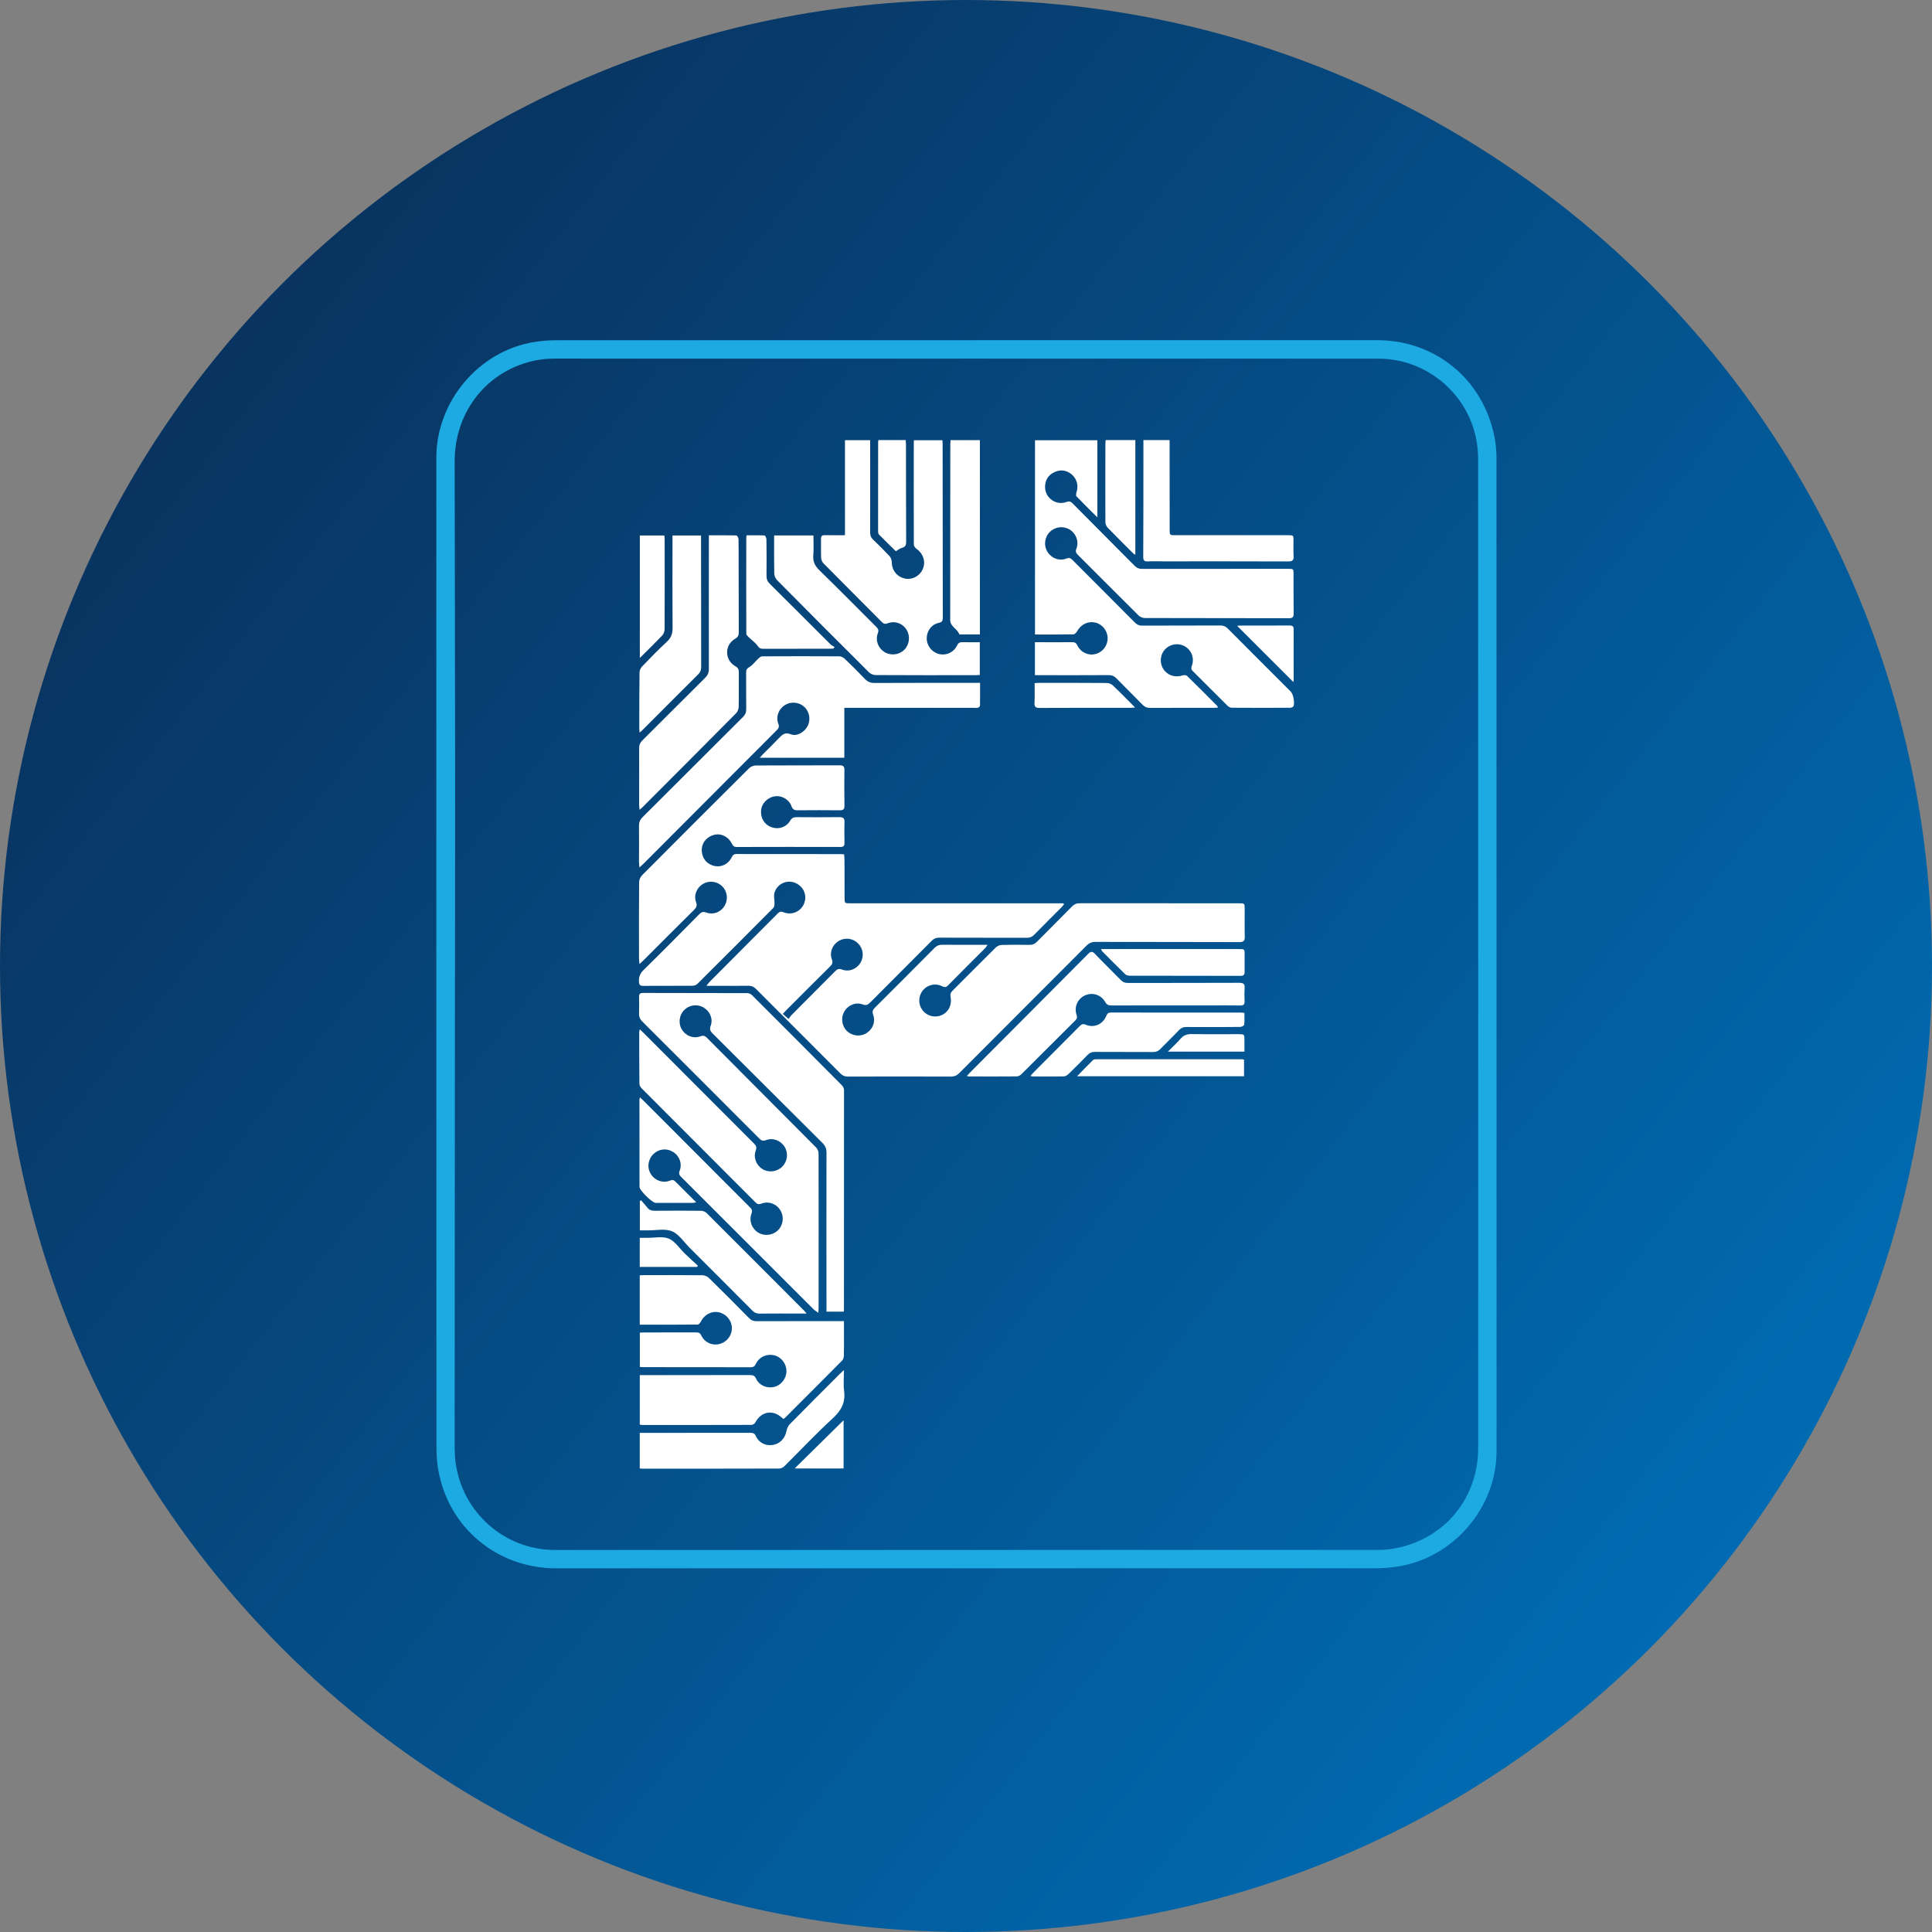 <?xml version="1.0" encoding="UTF-8"?>
<svg width="80px" height="80px" viewBox="0 0 80 80" version="1.1" xmlns="http://www.w3.org/2000/svg" xmlns:xlink="http://www.w3.org/1999/xlink">
    <rect x="0" y="0" width="80" height="80" fill="#808080" stroke="none"/>
    <!-- Generator: Sketch 46.2 (44496) - http://www.bohemiancoding.com/sketch -->
    <title>frst-firstcoin</title>
    <desc>Created with Sketch.</desc>
    <defs>
        <linearGradient x1="-12.41%" y1="3.708%" x2="87.568%" y2="82.419%" id="linearGradient-1">
            <stop stop-color="#0B2348" offset="0%"></stop>
            <stop stop-color="#006BB2" offset="100%"></stop>
        </linearGradient>
    </defs>
    <g id="Coin-Logos" stroke="none" stroke-width="1" fill="none" fill-rule="evenodd">
        <g transform="translate(-620, -1110)" id="frst-firstcoin">
            <g transform="translate(620, 1110)">
                <circle id="1" fill="url(#linearGradient-1)" cx="40" cy="40" r="40"></circle>
                <g id="first-firstcoin" transform="translate(18, 14)">
                    <path d="M43.209,25.536 L43.208,25.536 C43.208,18.713 43.208,11.891 43.206,5.069 C43.206,4.853 43.195,4.636 43.166,4.422 C42.895,2.391 41.131,0.851 39.082,0.851 C27.704,0.851 16.327,0.851 4.95,0.849 C4.417,0.849 3.906,0.952 3.415,1.152 C1.823,1.8 0.824,3.325 0.826,5.111 C0.832,9.537 0.844,13.962 0.846,18.387 C0.848,21.953 0.839,25.519 0.836,29.085 C0.831,34.692 0.828,40.298 0.826,45.904 C0.826,46.114 0.835,46.326 0.862,46.534 C1.129,48.625 2.887,50.181 4.992,50.182 C16.346,50.183 27.7,50.183 39.054,50.179 C39.332,50.179 39.615,50.151 39.887,50.092 C41.883,49.656 43.209,47.996 43.209,45.95 C43.209,39.145 43.209,32.341 43.209,25.536 L43.209,25.536 Z M0.067,25.662 C0.067,18.757 0.065,11.853 0.068,4.949 C0.069,2.609 1.834,0.528 4.125,0.161 C4.418,0.115 4.717,0.089 5.013,0.089 C16.349,0.085 27.686,0.085 39.022,0.086 C41.434,0.087 43.407,1.708 43.879,4.076 C43.935,4.355 43.966,4.644 43.966,4.928 C43.97,18.649 43.97,32.369 43.969,46.09 C43.969,48.453 42.144,50.553 39.809,50.876 C39.516,50.916 39.217,50.939 38.921,50.939 C27.625,50.942 16.329,50.941 5.034,50.941 C2.584,50.941 0.557,49.254 0.144,46.842 C0.065,46.386 0.072,45.911 0.071,45.445 C0.067,38.85 0.068,32.256 0.068,25.662 L0.067,25.662 Z" id="Fill-4" fill="#1DAAE3"></path>
                    <path d="M14.654,28.195 C14.697,28.137 14.729,28.079 14.774,28.034 C15.374,27.429 15.977,26.827 16.577,26.222 C16.661,26.137 16.728,26.094 16.861,26.145 C17.153,26.259 17.47,26.132 17.631,25.863 C17.787,25.603 17.745,25.274 17.528,25.06 C17.313,24.847 16.984,24.809 16.724,24.966 C16.466,25.123 16.339,25.438 16.446,25.724 C16.497,25.861 16.458,25.934 16.367,26.024 C15.761,26.623 15.16,27.227 14.558,27.83 C14.513,27.874 14.471,27.921 14.414,27.981 C14.486,28.045 14.551,28.102 14.654,28.195 M26.056,23.452 C26.023,23.49 25.993,23.53 25.958,23.566 C25.579,23.947 25.196,24.325 24.821,24.709 C24.732,24.801 24.639,24.833 24.513,24.832 C23.305,24.828 22.096,24.832 20.888,24.827 C20.76,24.827 20.671,24.864 20.582,24.954 C19.734,25.808 18.88,26.657 18.033,27.511 C17.936,27.608 17.859,27.644 17.716,27.59 C17.436,27.484 17.117,27.62 16.962,27.88 C16.81,28.137 16.853,28.477 17.065,28.688 C17.277,28.898 17.618,28.94 17.872,28.785 C18.135,28.625 18.261,28.315 18.158,28.029 C18.111,27.899 18.133,27.82 18.228,27.726 C19.053,26.906 19.873,26.082 20.691,25.257 C20.784,25.163 20.878,25.119 21.013,25.12 C21.567,25.127 22.122,25.123 22.676,25.123 L22.895,25.123 C22.841,25.195 22.817,25.237 22.784,25.27 C22.272,25.783 21.757,26.292 21.25,26.809 C21.156,26.905 21.091,26.876 20.993,26.83 C20.657,26.673 20.261,26.831 20.119,27.168 C19.972,27.517 20.139,27.912 20.491,28.047 C20.837,28.178 21.23,28.001 21.342,27.647 C21.378,27.535 21.386,27.401 21.363,27.286 C21.34,27.173 21.361,27.104 21.439,27.026 C22.04,26.428 22.634,25.825 23.237,25.23 C23.296,25.172 23.397,25.13 23.48,25.128 C23.859,25.117 24.238,25.118 24.618,25.126 C24.751,25.128 24.847,25.09 24.941,24.994 C25.42,24.507 25.907,24.027 26.386,23.539 C26.479,23.445 26.572,23.401 26.707,23.401 C28.907,23.405 31.108,23.404 33.309,23.404 C33.538,23.404 33.539,23.405 33.54,23.642 C33.54,24.022 33.533,24.402 33.543,24.782 C33.547,24.953 33.502,25.01 33.318,25.01 C31.334,25.003 29.349,25.007 27.364,25.002 C27.213,25.002 27.105,25.043 26.997,25.151 C25.24,26.914 23.478,28.672 21.721,30.434 C21.617,30.539 21.515,30.579 21.369,30.579 C19.951,30.574 18.532,30.574 17.113,30.579 C16.979,30.579 16.886,30.538 16.793,30.444 C15.634,29.28 14.471,28.122 13.313,26.958 C13.215,26.859 13.117,26.816 12.977,26.818 C12.481,26.826 11.984,26.821 11.488,26.821 L11.252,26.821 C11.307,26.749 11.332,26.708 11.365,26.675 C12.313,25.723 13.263,24.772 14.209,23.819 C14.288,23.739 14.35,23.735 14.452,23.776 C14.799,23.915 15.182,23.734 15.306,23.387 C15.433,23.031 15.243,22.658 14.873,22.538 C14.536,22.429 14.155,22.628 14.065,22.984 C14.032,23.112 14.074,23.258 14.071,23.395 C14.07,23.461 14.066,23.549 14.025,23.59 C12.981,24.643 11.931,25.693 10.879,26.739 C10.832,26.786 10.747,26.817 10.679,26.818 C9.996,26.823 9.313,26.819 8.63,26.823 C8.512,26.823 8.467,26.784 8.459,26.663 C8.446,26.465 8.496,26.315 8.647,26.167 C9.422,25.406 10.187,24.634 10.95,23.86 C11.045,23.764 11.123,23.74 11.253,23.788 C11.533,23.891 11.838,23.773 11.997,23.519 C12.158,23.264 12.124,22.926 11.916,22.711 C11.706,22.493 11.375,22.447 11.113,22.599 C10.852,22.751 10.717,23.066 10.822,23.35 C10.876,23.498 10.839,23.578 10.736,23.679 C10.038,24.369 9.346,25.065 8.652,25.759 C8.608,25.804 8.56,25.845 8.481,25.918 C8.471,25.824 8.46,25.765 8.46,25.707 C8.459,24.649 8.455,23.591 8.464,22.533 C8.465,22.435 8.516,22.314 8.584,22.245 C10.059,20.761 11.538,19.282 13.021,17.808 C13.086,17.743 13.202,17.698 13.294,17.697 C14.45,17.69 15.606,17.695 16.762,17.69 C16.912,17.689 16.967,17.73 16.965,17.886 C16.958,18.377 16.96,18.868 16.967,19.359 C16.97,19.503 16.922,19.554 16.777,19.552 C16.193,19.546 15.609,19.546 15.025,19.552 C14.891,19.553 14.822,19.518 14.772,19.38 C14.672,19.1 14.365,18.931 14.088,18.972 C13.778,19.018 13.532,19.273 13.513,19.567 C13.491,19.893 13.665,20.161 13.962,20.259 C14.253,20.355 14.562,20.25 14.721,19.98 C14.788,19.866 14.866,19.836 14.988,19.837 C15.578,19.842 16.167,19.843 16.757,19.836 C16.913,19.834 16.975,19.881 16.969,20.044 C16.959,20.33 16.965,20.617 16.968,20.904 C16.97,21.02 16.93,21.071 16.806,21.071 C15.37,21.068 13.934,21.067 12.498,21.072 C12.365,21.072 12.337,20.991 12.289,20.904 C12.151,20.646 11.86,20.504 11.602,20.561 C11.295,20.628 11.079,20.862 11.06,21.147 C11.038,21.464 11.206,21.731 11.493,21.832 C11.813,21.946 12.144,21.813 12.3,21.494 C12.344,21.404 12.389,21.363 12.494,21.363 C13.936,21.367 15.378,21.366 16.82,21.366 C16.86,21.366 16.899,21.374 16.953,21.379 C16.959,21.459 16.968,21.533 16.969,21.608 C16.971,22.128 16.971,22.648 16.972,23.168 C16.972,23.404 16.973,23.404 17.215,23.404 C20.082,23.404 22.948,23.404 25.814,23.404 L26.037,23.404 C26.043,23.42 26.05,23.436 26.056,23.452" id="Fill-8" fill="#FFFFFF"></path>
                    <path d="M8.492,28.621 C8.564,28.689 8.611,28.731 8.655,28.776 C10.178,30.302 11.699,31.829 13.224,33.353 C13.314,33.443 13.341,33.513 13.294,33.639 C13.186,33.93 13.313,34.252 13.578,34.412 C13.838,34.569 14.182,34.523 14.398,34.301 C14.61,34.083 14.649,33.751 14.492,33.493 C14.331,33.228 14.008,33.099 13.72,33.21 C13.592,33.259 13.523,33.227 13.435,33.138 C11.826,31.525 10.215,29.913 8.602,28.305 C8.502,28.206 8.457,28.105 8.462,27.966 C8.47,27.738 8.466,27.51 8.462,27.282 C8.46,27.169 8.49,27.116 8.619,27.116 C10.061,27.121 11.503,27.118 12.945,27.123 C13.011,27.123 13.093,27.161 13.14,27.209 C14.385,28.451 15.626,29.696 16.865,30.945 C16.912,30.993 16.949,31.075 16.949,31.142 C16.951,34.176 16.948,37.21 16.946,40.244 C16.946,40.262 16.941,40.279 16.937,40.312 L16.223,40.312 C16.223,40.242 16.223,40.169 16.223,40.096 C16.222,37.973 16.218,35.851 16.223,33.729 C16.224,33.555 16.168,33.438 16.048,33.319 C14.532,31.811 13.021,30.299 11.505,28.791 C11.408,28.694 11.374,28.616 11.427,28.476 C11.533,28.192 11.402,27.88 11.139,27.721 C10.881,27.566 10.545,27.608 10.333,27.821 C10.116,28.039 10.078,28.385 10.242,28.643 C10.406,28.901 10.719,29.019 11.004,28.911 C11.123,28.866 11.191,28.891 11.275,28.976 C12.779,30.488 14.286,31.996 15.788,33.509 C15.846,33.568 15.895,33.668 15.895,33.748 C15.9,35.894 15.898,38.039 15.896,40.185 C15.896,40.225 15.891,40.265 15.885,40.36 C15.8,40.298 15.736,40.262 15.686,40.212 C14.355,38.883 13.025,37.552 11.695,36.222 C11.2,35.726 10.705,35.229 10.207,34.736 C10.13,34.659 10.097,34.599 10.142,34.482 C10.258,34.181 10.134,33.859 9.862,33.694 C9.592,33.53 9.267,33.572 9.044,33.8 C8.82,34.029 8.787,34.368 8.963,34.636 C9.132,34.892 9.457,35.003 9.747,34.885 C9.846,34.845 9.903,34.86 9.973,34.932 C10.247,35.211 10.526,35.484 10.829,35.785 C10.753,35.797 10.711,35.809 10.67,35.809 C10.173,35.81 9.677,35.81 9.181,35.81 C9.169,35.81 9.158,35.81 9.146,35.809 C9.002,35.802 8.481,35.292 8.481,35.148 C8.478,33.944 8.478,32.739 8.478,31.535 C8.478,31.514 8.487,31.492 8.498,31.441 C8.558,31.496 8.605,31.535 8.647,31.578 C10.116,33.05 11.584,34.523 13.055,35.993 C13.134,36.072 13.163,36.133 13.119,36.248 C13.005,36.548 13.129,36.878 13.398,37.04 C13.659,37.197 14.005,37.154 14.22,36.936 C14.436,36.719 14.475,36.373 14.312,36.113 C14.144,35.843 13.822,35.725 13.52,35.842 C13.411,35.883 13.352,35.857 13.278,35.783 C11.711,34.212 10.14,32.643 8.573,31.07 C8.525,31.021 8.478,30.943 8.477,30.878 C8.469,30.165 8.469,29.451 8.469,28.738 C8.469,28.711 8.479,28.683 8.492,28.621" id="Fill-10" fill="#FFFFFF"></path>
                    <path d="M27.439,7.423 C27.132,7.116 26.849,6.839 26.575,6.553 C26.547,6.523 26.558,6.437 26.575,6.385 C26.664,6.116 26.598,5.836 26.383,5.651 C26.168,5.466 25.919,5.432 25.664,5.548 C25.402,5.668 25.269,5.887 25.274,6.179 C25.283,6.63 25.739,6.945 26.165,6.785 C26.281,6.742 26.341,6.771 26.418,6.849 C27.273,7.711 28.132,8.569 28.986,9.432 C29.076,9.523 29.165,9.557 29.292,9.557 C31.305,9.553 33.319,9.554 35.333,9.554 C35.562,9.554 35.563,9.555 35.563,9.783 C35.564,10.321 35.56,10.859 35.568,11.396 C35.57,11.543 35.537,11.6 35.375,11.599 C33.385,11.594 31.395,11.597 29.404,11.591 C29.317,11.591 29.209,11.547 29.147,11.486 C28.305,10.652 27.47,9.809 26.63,8.973 C26.551,8.893 26.527,8.833 26.571,8.719 C26.686,8.423 26.56,8.091 26.291,7.927 C26.031,7.767 25.687,7.809 25.469,8.028 C25.252,8.246 25.211,8.59 25.373,8.85 C25.541,9.121 25.865,9.243 26.163,9.126 C26.282,9.079 26.342,9.121 26.417,9.196 C27.274,10.057 28.135,10.914 28.991,11.777 C29.08,11.866 29.167,11.906 29.295,11.906 C30.375,11.901 31.455,11.905 32.534,11.9 C32.662,11.9 32.751,11.937 32.841,12.028 C33.709,12.902 34.582,13.773 35.453,14.644 C35.553,14.744 35.625,15.131 35.555,15.249 C35.535,15.283 35.47,15.307 35.426,15.307 C34.62,15.311 33.815,15.312 33.009,15.306 C32.948,15.306 32.874,15.267 32.829,15.223 C32.347,14.747 31.871,14.265 31.39,13.788 C31.321,13.719 31.316,13.665 31.35,13.574 C31.466,13.262 31.346,12.934 31.07,12.768 C30.817,12.615 30.476,12.657 30.263,12.867 C30.039,13.087 30.001,13.439 30.172,13.703 C30.344,13.97 30.658,14.069 30.971,13.967 C31.025,13.949 31.117,13.951 31.151,13.985 C31.57,14.392 31.981,14.807 32.393,15.221 C32.407,15.236 32.414,15.258 32.435,15.298 C32.361,15.303 32.306,15.31 32.251,15.31 C31.375,15.311 30.5,15.308 29.624,15.313 C29.498,15.313 29.406,15.278 29.317,15.187 C28.958,14.818 28.589,14.46 28.231,14.091 C28.139,13.996 28.045,13.955 27.91,13.955 C26.965,13.961 26.019,13.958 25.074,13.958 L24.854,13.958 L24.854,12.593 L25.234,12.593 C25.62,12.593 26.005,12.596 26.39,12.591 C26.494,12.59 26.556,12.612 26.606,12.717 C26.748,13.015 27.06,13.157 27.362,13.082 C27.658,13.008 27.869,12.732 27.865,12.423 C27.861,12.121 27.651,11.852 27.363,11.782 C27.054,11.707 26.759,11.851 26.6,12.141 C26.57,12.197 26.499,12.267 26.447,12.267 C25.922,12.277 25.397,12.273 24.857,12.273 L24.857,4.229 L27.439,4.229 L27.439,7.423 Z" id="Fill-12" fill="#FFFFFF"></path>
                    <path d="M14.055,8.172 L15.682,8.172 C15.682,8.452 15.699,8.725 15.677,8.995 C15.655,9.257 15.747,9.435 15.933,9.617 C16.724,10.386 17.498,11.174 18.28,11.953 C18.363,12.035 18.396,12.099 18.349,12.223 C18.236,12.524 18.366,12.848 18.639,13.008 C18.898,13.16 19.233,13.117 19.446,12.904 C19.66,12.692 19.701,12.339 19.542,12.081 C19.377,11.811 19.054,11.694 18.75,11.811 C18.642,11.853 18.583,11.826 18.509,11.751 C17.707,10.943 16.901,10.139 16.1,9.328 C16.046,9.273 16.005,9.18 16.001,9.102 C15.99,8.84 16.001,8.576 15.996,8.313 C15.994,8.2 16.035,8.158 16.148,8.161 C16.421,8.166 16.695,8.162 16.988,8.162 L16.988,4.227 L18.032,4.227 C18.032,4.303 18.032,4.372 18.032,4.44 C18.033,5.644 18.035,6.848 18.031,8.052 C18.031,8.173 18.065,8.26 18.152,8.343 C18.384,8.565 18.613,8.791 18.831,9.026 C18.886,9.085 18.925,9.185 18.925,9.265 C18.926,9.605 19.129,9.876 19.459,9.954 C19.763,10.025 20.09,9.853 20.215,9.554 C20.339,9.259 20.232,8.928 19.961,8.734 C19.905,8.694 19.841,8.616 19.84,8.555 C19.835,7.135 19.837,5.715 19.838,4.295 C19.838,4.278 19.843,4.261 19.848,4.229 L21.024,4.229 C21.027,4.294 21.032,4.356 21.032,4.419 C21.034,6.798 21.035,9.176 21.039,11.555 C21.04,11.683 21.03,11.759 20.87,11.792 C20.563,11.856 20.366,12.142 20.374,12.451 C20.381,12.749 20.597,13.015 20.887,13.083 C21.186,13.154 21.492,13.015 21.631,12.725 C21.684,12.616 21.748,12.588 21.859,12.591 C22.092,12.598 22.325,12.593 22.571,12.593 L22.571,13.949 C22.51,13.952 22.448,13.958 22.387,13.958 C21.01,13.958 19.632,13.961 18.255,13.953 C18.164,13.953 18.05,13.905 17.984,13.84 C16.71,12.571 15.439,11.297 14.174,10.019 C14.109,9.954 14.062,9.841 14.06,9.749 C14.05,9.229 14.055,8.71 14.055,8.172" id="Fill-14" fill="#FFFFFF"></path>
                    <path d="M8.491,40.853 L8.491,38.81 C8.556,38.806 8.613,38.8 8.669,38.8 C9.475,38.799 10.28,38.796 11.085,38.805 C11.177,38.806 11.29,38.853 11.355,38.918 C11.914,39.465 12.467,40.02 13.015,40.578 C13.109,40.675 13.204,40.709 13.336,40.708 C14.462,40.704 15.589,40.706 16.715,40.706 L16.947,40.706 C16.947,40.91 16.947,41.094 16.947,41.279 C16.947,41.566 16.951,41.852 16.943,42.138 C16.941,42.206 16.916,42.292 16.87,42.338 C16.085,43.131 15.296,43.919 14.507,44.708 C14.491,44.724 14.472,44.736 14.445,44.757 C14.421,44.739 14.398,44.723 14.378,44.705 C13.998,44.356 13.518,44.445 13.273,44.904 C13.247,44.952 13.172,45.002 13.119,45.002 C11.614,45.007 10.108,45.006 8.602,45.005 C8.568,45.005 8.534,44.995 8.492,44.989 L8.492,42.941 L8.693,42.941 C10.146,42.941 11.599,42.942 13.052,42.939 C13.174,42.938 13.247,42.958 13.307,43.086 C13.439,43.369 13.758,43.503 14.058,43.429 C14.351,43.357 14.566,43.079 14.565,42.772 C14.565,42.465 14.348,42.187 14.055,42.119 C13.75,42.048 13.443,42.183 13.304,42.464 C13.255,42.563 13.211,42.615 13.087,42.615 C11.605,42.61 10.122,42.612 8.64,42.611 C8.595,42.611 8.549,42.606 8.494,42.602 L8.494,41.184 C8.555,41.18 8.612,41.174 8.669,41.174 C9.387,41.173 10.105,41.175 10.823,41.172 C10.925,41.172 10.986,41.192 11.038,41.298 C11.18,41.594 11.493,41.73 11.798,41.651 C12.104,41.571 12.314,41.293 12.305,40.978 C12.296,40.674 12.076,40.41 11.773,40.341 C11.471,40.272 11.172,40.428 11.021,40.722 C10.994,40.774 10.935,40.847 10.89,40.847 C10.097,40.855 9.304,40.853 8.491,40.853" id="Fill-16" fill="#FFFFFF"></path>
                    <path d="M13.458,17.378 C13.52,17.309 13.556,17.266 13.596,17.226 C13.814,17.007 14.038,16.792 14.25,16.568 C14.391,16.419 14.504,16.307 14.75,16.406 C14.999,16.507 15.317,16.313 15.445,16.057 C15.58,15.788 15.516,15.455 15.292,15.259 C15.073,15.067 14.737,15.041 14.495,15.199 C14.239,15.365 14.117,15.678 14.227,15.964 C14.275,16.088 14.249,16.15 14.166,16.233 C12.321,18.08 10.478,19.929 8.634,21.777 C8.595,21.817 8.551,21.854 8.478,21.92 C8.47,21.816 8.46,21.75 8.46,21.684 C8.46,21.187 8.466,20.69 8.46,20.193 C8.458,20.048 8.501,19.943 8.606,19.839 C9.992,18.459 11.373,17.074 12.76,15.694 C12.86,15.595 12.902,15.497 12.9,15.358 C12.893,14.855 12.899,14.352 12.896,13.85 C12.895,13.741 12.922,13.686 13.027,13.624 C13.165,13.543 13.265,13.397 13.386,13.285 C13.435,13.24 13.498,13.178 13.555,13.177 C14.623,13.171 15.691,13.17 16.759,13.177 C16.834,13.177 16.925,13.227 16.982,13.282 C17.265,13.553 17.543,13.828 17.812,14.112 C17.926,14.231 18.042,14.281 18.209,14.28 C19.586,14.273 20.964,14.276 22.341,14.276 L22.583,14.276 C22.583,14.604 22.586,14.912 22.58,15.22 C22.579,15.25 22.531,15.294 22.497,15.304 C22.442,15.318 22.381,15.31 22.323,15.31 C20.619,15.31 18.915,15.31 17.211,15.31 L16.962,15.31 L16.962,17.378 L13.458,17.378 Z" id="Fill-18" fill="#FFFFFF"></path>
                    <path d="M11.353,8.165 C11.748,8.165 12.121,8.161 12.492,8.171 C12.524,8.172 12.578,8.268 12.58,8.321 C12.588,8.624 12.584,8.928 12.585,9.232 C12.586,10.214 12.586,11.196 12.591,12.177 C12.592,12.307 12.558,12.382 12.437,12.452 C11.993,12.709 12,13.333 12.449,13.587 C12.558,13.649 12.594,13.714 12.593,13.833 C12.588,14.312 12.597,14.791 12.587,15.27 C12.586,15.359 12.545,15.468 12.484,15.53 C11.198,16.828 9.907,18.121 8.615,19.415 C8.584,19.447 8.548,19.476 8.483,19.533 C8.475,19.441 8.465,19.382 8.465,19.323 C8.465,18.54 8.469,17.757 8.466,16.974 C8.465,16.84 8.511,16.747 8.605,16.653 C9.471,15.793 10.331,14.927 11.198,14.068 C11.305,13.961 11.353,13.855 11.353,13.701 C11.349,11.936 11.352,10.171 11.353,8.407 C11.353,8.337 11.353,8.268 11.353,8.165" id="Fill-20" fill="#FFFFFF"></path>
                    <path d="M22.035,30.554 C22.096,30.488 22.137,30.441 22.181,30.397 C23.805,28.767 25.43,27.138 27.051,25.505 C27.161,25.394 27.225,25.377 27.341,25.499 C27.691,25.867 28.058,26.22 28.412,26.584 C28.497,26.671 28.584,26.702 28.704,26.702 C30.239,26.699 31.774,26.703 33.309,26.696 C33.485,26.695 33.551,26.74 33.538,26.92 C33.524,27.1 33.529,27.282 33.535,27.463 C33.538,27.589 33.494,27.637 33.362,27.634 C32.942,27.627 32.522,27.632 32.101,27.632 C30.742,27.632 29.382,27.63 28.022,27.634 C27.897,27.635 27.826,27.602 27.762,27.488 C27.593,27.187 27.234,27.08 26.927,27.217 C26.623,27.353 26.467,27.697 26.578,28.021 C26.615,28.13 26.591,28.19 26.517,28.264 C25.775,29.001 25.038,29.742 24.296,30.479 C24.247,30.527 24.168,30.571 24.103,30.572 C23.443,30.578 22.784,30.575 22.124,30.574 C22.108,30.574 22.091,30.567 22.035,30.554" id="Fill-22" fill="#FFFFFF"></path>
                    <path d="M8.491,46.807 L8.491,45.332 L8.684,45.332 C10.143,45.332 11.601,45.332 13.06,45.33 C13.171,45.33 13.244,45.342 13.3,45.468 C13.425,45.748 13.713,45.882 14.007,45.831 C14.302,45.78 14.509,45.555 14.566,45.255 C14.585,45.155 14.633,45.044 14.703,44.973 C15.39,44.274 16.085,43.581 16.778,42.887 C16.821,42.844 16.868,42.804 16.946,42.733 C16.946,43.046 16.917,43.321 16.952,43.588 C17.015,44.067 16.84,44.401 16.487,44.725 C15.796,45.36 15.152,46.047 14.484,46.708 C14.429,46.763 14.337,46.81 14.262,46.81 C12.377,46.816 10.493,46.815 8.609,46.814 C8.575,46.814 8.541,46.81 8.491,46.807" id="Fill-24" fill="#FFFFFF"></path>
                    <path d="M29.346,4.223 L30.431,4.223 C30.431,4.29 30.431,4.357 30.431,4.423 C30.432,5.592 30.433,6.76 30.433,7.929 C30.434,8.162 30.434,8.162 30.674,8.162 C32.226,8.162 33.778,8.162 35.329,8.162 C35.561,8.162 35.561,8.163 35.561,8.39 C35.562,8.6 35.552,8.811 35.565,9.02 C35.576,9.192 35.529,9.249 35.344,9.248 C33.612,9.241 31.879,9.244 30.147,9.244 C29.942,9.244 29.738,9.234 29.534,9.247 C29.375,9.258 29.338,9.197 29.339,9.047 C29.346,7.745 29.345,6.442 29.346,5.139 C29.347,4.836 29.346,4.534 29.346,4.223" id="Fill-26" fill="#FFFFFF"></path>
                    <path d="M9.847,8.174 L11.029,8.174 C11.029,8.248 11.029,8.31 11.029,8.372 C11.03,10.119 11.03,11.866 11.034,13.613 C11.035,13.738 11.004,13.83 10.912,13.921 C10.15,14.678 9.393,15.44 8.634,16.2 C8.595,16.24 8.552,16.276 8.484,16.338 C8.478,16.247 8.47,16.192 8.471,16.136 C8.472,15.371 8.472,14.605 8.482,13.84 C8.483,13.759 8.528,13.659 8.585,13.6 C8.921,13.251 9.258,12.901 9.614,12.573 C9.794,12.407 9.852,12.232 9.85,11.993 C9.84,10.795 9.846,9.598 9.847,8.4 C9.847,8.331 9.847,8.261 9.847,8.174" id="Fill-28" fill="#FFFFFF"></path>
                    <path d="M15.399,40.391 L15.095,40.391 C14.547,40.391 13.998,40.388 13.45,40.394 C13.33,40.395 13.244,40.359 13.159,40.274 C12.295,39.404 11.427,38.537 10.56,37.671 C10.321,37.431 10.115,37.105 9.826,36.985 C9.536,36.864 9.161,36.95 8.823,36.947 C8.719,36.945 8.615,36.946 8.495,36.946 L8.495,35.738 C8.511,35.725 8.527,35.711 8.543,35.698 C8.632,35.802 8.726,35.903 8.811,36.01 C8.891,36.113 8.991,36.136 9.117,36.135 C9.753,36.129 10.389,36.129 11.025,36.136 C11.102,36.137 11.2,36.17 11.254,36.224 C12.606,37.571 13.953,38.924 15.301,40.276 C15.325,40.3 15.345,40.327 15.399,40.391" id="Fill-30" fill="#FFFFFF"></path>
                    <path d="M22.575,4.225 L22.575,12.271 C22.294,12.271 22.017,12.271 21.74,12.27 C21.735,12.27 21.725,12.269 21.724,12.266 C21.646,12.039 21.346,11.946 21.346,11.678 C21.345,9.254 21.348,6.829 21.35,4.405 C21.35,4.348 21.355,4.291 21.359,4.225 L22.575,4.225 Z" id="Fill-32" fill="#FFFFFF"></path>
                    <path d="M33.528,27.941 C33.528,28.108 33.538,28.271 33.52,28.43 C33.515,28.468 33.413,28.522 33.356,28.523 C32.877,28.53 32.399,28.527 31.921,28.527 C31.658,28.527 31.395,28.532 31.133,28.525 C31.008,28.522 30.915,28.557 30.825,28.65 C30.572,28.917 30.304,29.17 30.049,29.435 C29.962,29.526 29.871,29.563 29.743,29.562 C28.944,29.557 28.145,29.562 27.345,29.557 C27.211,29.555 27.117,29.596 27.025,29.692 C26.771,29.958 26.509,30.216 26.245,30.472 C26.195,30.52 26.119,30.57 26.055,30.571 C25.623,30.58 25.191,30.575 24.76,30.574 C24.738,30.574 24.717,30.566 24.669,30.555 C24.718,30.498 24.751,30.454 24.789,30.416 C25.428,29.774 26.068,29.134 26.705,28.492 C26.782,28.414 26.84,28.382 26.958,28.431 C27.309,28.576 27.668,28.416 27.814,28.055 C27.854,27.956 27.905,27.927 28.007,27.927 C29.792,27.93 31.577,27.929 33.363,27.929 C33.408,27.929 33.454,27.936 33.528,27.941" id="Fill-34" fill="#FFFFFF"></path>
                    <path d="M16.511,12.857 C16.465,12.859 16.419,12.863 16.374,12.863 C15.446,12.864 14.518,12.863 13.59,12.865 C13.488,12.866 13.436,12.837 13.372,12.744 C13.277,12.607 13.128,12.508 13.007,12.388 C12.964,12.346 12.903,12.291 12.903,12.242 C12.898,10.909 12.9,9.577 12.902,8.244 C12.902,8.227 12.908,8.21 12.917,8.166 C13.161,8.166 13.409,8.16 13.657,8.173 C13.687,8.174 13.735,8.274 13.736,8.329 C13.743,8.832 13.745,9.335 13.739,9.837 C13.737,9.976 13.777,10.076 13.877,10.175 C14.719,11.009 15.555,11.85 16.395,12.687 C16.44,12.731 16.503,12.757 16.557,12.791 C16.542,12.813 16.526,12.835 16.511,12.857" id="Fill-36" fill="#FFFFFF"></path>
                    <path d="M27.592,25.299 L27.806,25.299 C29.639,25.299 31.471,25.299 33.304,25.299 C33.537,25.299 33.538,25.3 33.538,25.532 C33.538,25.766 33.533,26 33.537,26.233 C33.539,26.356 33.502,26.408 33.367,26.408 C31.838,26.403 30.309,26.406 28.78,26.402 C28.716,26.402 28.635,26.382 28.592,26.34 C28.269,26.027 27.953,25.707 27.636,25.388 C27.624,25.377 27.62,25.358 27.592,25.299" id="Fill-38" fill="#FFFFFF"></path>
                    <path d="M27.783,4.223 L29.012,4.223 L29.012,8.98 C28.971,8.948 28.934,8.925 28.904,8.895 C28.557,8.549 28.208,8.204 27.868,7.852 C27.814,7.796 27.772,7.702 27.772,7.625 C27.767,6.545 27.77,5.465 27.772,4.385 C27.772,4.334 27.779,4.282 27.783,4.223" id="Fill-40" fill="#FFFFFF"></path>
                    <path d="M18.373,4.222 L19.504,4.222 C19.508,4.296 19.514,4.363 19.514,4.431 C19.516,5.762 19.516,7.093 19.522,8.424 C19.523,8.565 19.495,8.65 19.344,8.686 C19.258,8.707 19.184,8.775 19.096,8.826 C18.863,8.597 18.626,8.367 18.394,8.131 C18.367,8.103 18.36,8.046 18.36,8.002 C18.359,6.77 18.36,5.538 18.362,4.306 C18.362,4.284 18.368,4.262 18.373,4.222" id="Fill-42" fill="#FFFFFF"></path>
                    <path d="M8.494,8.174 L9.51,8.174 C9.515,8.235 9.522,8.291 9.522,8.346 C9.523,9.584 9.526,10.822 9.52,12.059 C9.52,12.147 9.477,12.254 9.418,12.317 C9.125,12.624 8.821,12.919 8.494,13.245 L8.494,8.174 Z" id="Fill-44" fill="#FFFFFF"></path>
                    <path d="M26.597,30.566 C26.839,30.319 27.049,30.102 27.264,29.891 C27.292,29.864 27.351,29.861 27.395,29.861 C29.397,29.86 31.399,29.86 33.401,29.861 C33.435,29.861 33.468,29.87 33.513,29.877 L33.513,30.566 L26.597,30.566 Z" id="Fill-46" fill="#FFFFFF"></path>
                    <path d="M29.003,15.297 C28.892,15.304 28.836,15.31 28.781,15.31 C27.539,15.31 26.297,15.307 25.055,15.314 C24.89,15.315 24.828,15.275 24.837,15.102 C24.852,14.835 24.841,14.567 24.841,14.288 C24.915,14.283 24.971,14.276 25.027,14.276 C25.96,14.276 26.893,14.273 27.826,14.281 C27.913,14.281 28.02,14.324 28.083,14.384 C28.383,14.668 28.67,14.965 29.003,15.297" id="Fill-48" fill="#FFFFFF"></path>
                    <path d="M35.556,14.242 C34.781,13.468 34.005,12.692 33.229,11.917 C33.247,11.914 33.289,11.904 33.331,11.904 C34.019,11.903 34.706,11.906 35.394,11.9 C35.521,11.899 35.569,11.935 35.568,12.067 C35.564,12.762 35.568,13.456 35.568,14.151 C35.568,14.189 35.558,14.226 35.556,14.242" id="Fill-50" fill="#FFFFFF"></path>
                    <path d="M16.931,46.806 L14.905,46.806 C15.588,46.133 16.269,45.461 16.931,44.809 L16.931,46.806 Z" id="Fill-52" fill="#FFFFFF"></path>
                    <path d="M8.491,38.461 L8.491,37.255 C8.593,37.255 8.695,37.254 8.797,37.256 C9.1,37.259 9.437,37.181 9.696,37.29 C9.956,37.398 10.135,37.695 10.354,37.905 C10.533,38.077 10.717,38.243 10.899,38.412 C10.887,38.428 10.875,38.445 10.863,38.461 L8.491,38.461 Z" id="Fill-54" fill="#FFFFFF"></path>
                    <path d="M30.359,29.546 C30.558,29.346 30.733,29.187 30.887,29.01 C31.014,28.865 31.155,28.816 31.345,28.819 C31.986,28.829 32.627,28.822 33.268,28.823 C33.53,28.823 33.53,28.823 33.53,29.093 C33.53,29.243 33.53,29.393 33.53,29.546 L30.359,29.546 Z" id="Fill-56" fill="#FFFFFF"></path>
                </g>
            </g>
        </g>
    </g>
</svg>
